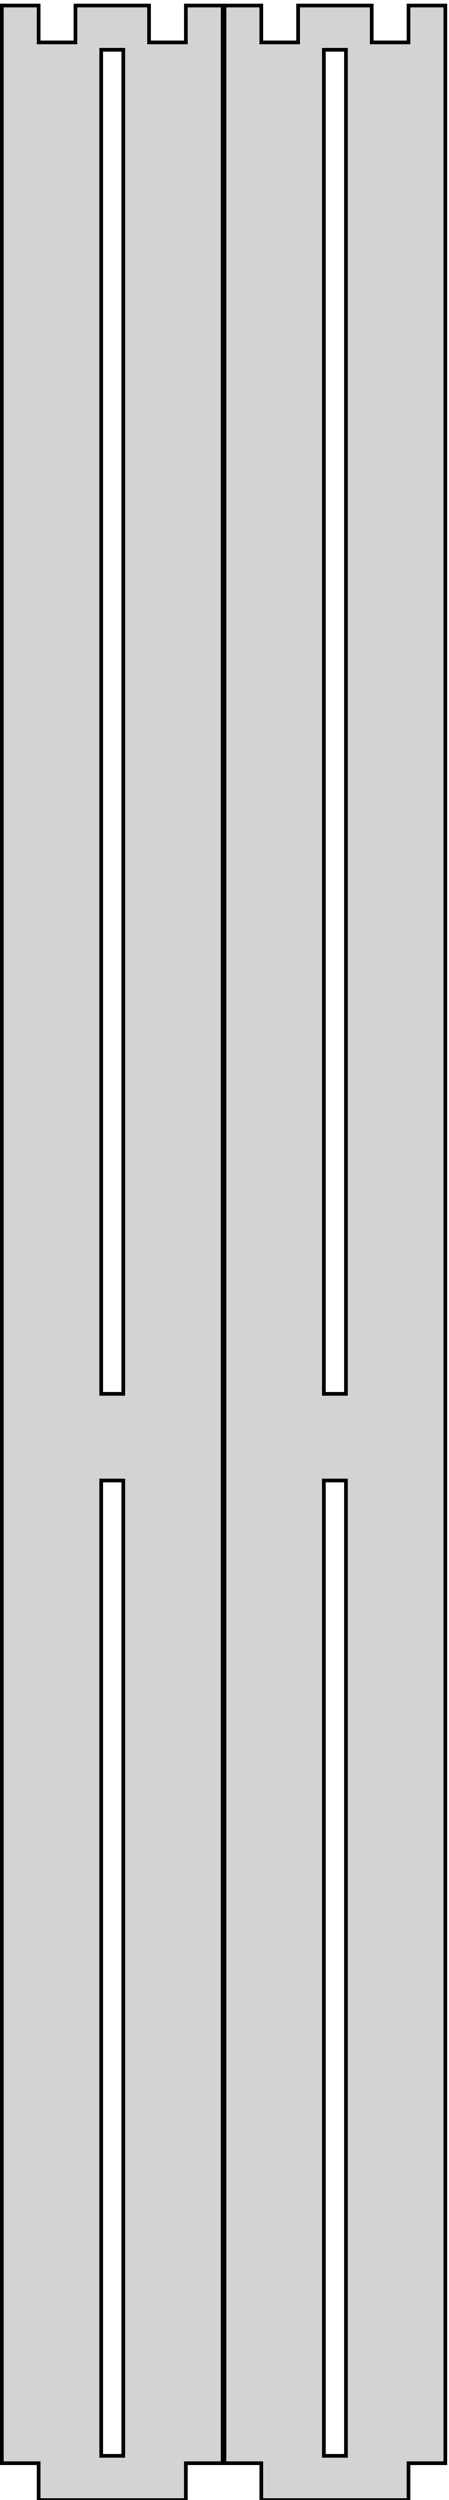 <?xml version="1.0" standalone="no"?>
<!DOCTYPE svg PUBLIC "-//W3C//DTD SVG 1.1//EN" "http://www.w3.org/Graphics/SVG/1.1/DTD/svg11.dtd">
<svg width="61mm" height="339mm" viewBox="0 -339 61 339" xmlns="http://www.w3.org/2000/svg" version="1.1">
<title>OpenSCAD Model</title>
<path d="
M 25.25,-338.25 L 25.25,-333.25 L 20.25,-333.25 L 20.25,-338.25 L 10.25,-338.25 L 10.25,-333.25
 L 5.25,-333.25 L 5.25,-338.25 L 0.25,-338.25 L 0.25,-5 L 5.25,-5 L 5.25,-0
 L 25.25,-0 L 25.25,-5 L 30.25,-5 L 30.25,-338.25 z
M 13.75,-150 L 13.75,-332.25 L 16.75,-332.25 L 16.75,-150 z
M 13.75,-6 L 13.75,-138.25 L 16.75,-138.25 L 16.75,-6 z
M 55.5,-338.25 L 55.5,-333.25 L 50.5,-333.25 L 50.5,-338.25 L 40.5,-338.25 L 40.5,-333.25
 L 35.5,-333.25 L 35.5,-338.25 L 30.5,-338.25 L 30.5,-5 L 35.5,-5 L 35.5,-0
 L 55.5,-0 L 55.5,-5 L 60.5,-5 L 60.5,-338.25 z
M 44,-150 L 44,-332.25 L 47,-332.25 L 47,-150 z
M 44,-6 L 44,-138.25 L 47,-138.25 L 47,-6 z
" stroke="black" fill="lightgray" stroke-width="0.5"/>
</svg>
